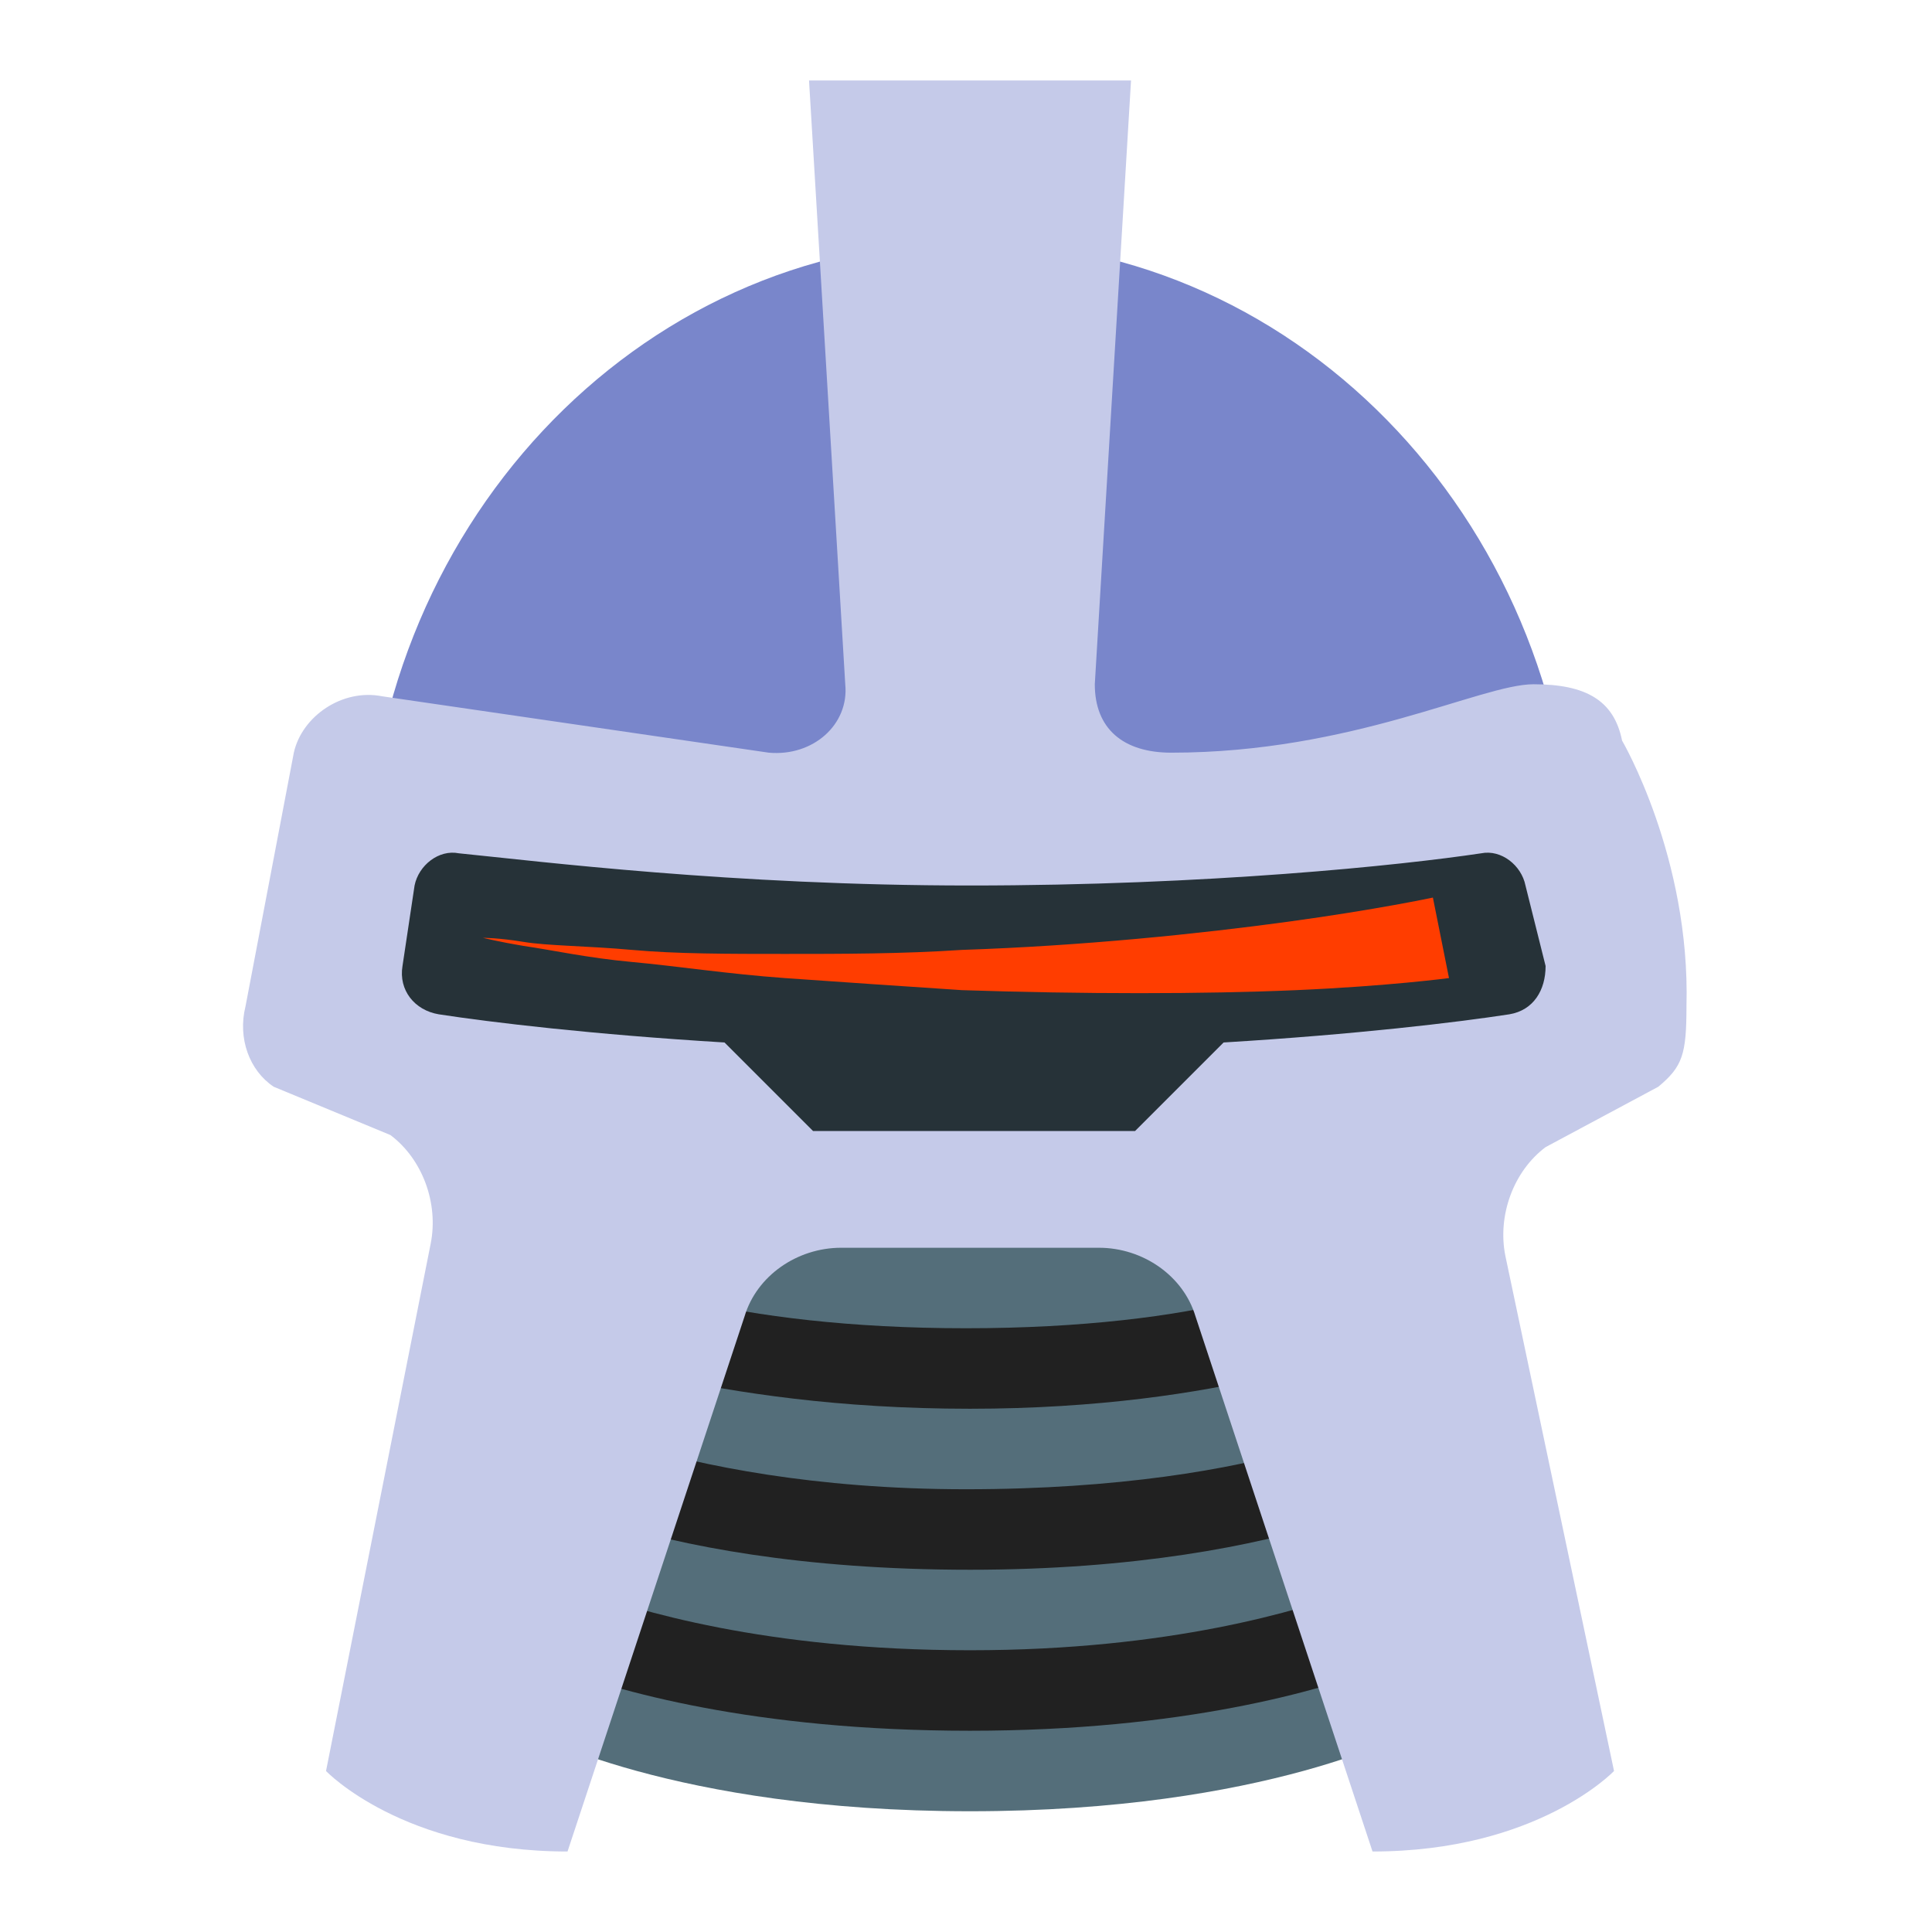 <svg xmlns="http://www.w3.org/2000/svg"  viewBox="0 0 48 48" width="1600px" height="1600px"><path fill="#546E7A" d="M18,30l-4.9,13c0,0,3.6,2,11,2s11-2,11-2L30,30H18z"/><path fill="#212121" d="M24.1,35c-3.3,0-5.8-0.4-7.7-0.8l0.7-1.9c1.7,0.4,4,0.7,6.9,0.7c2.9,0,5.2-0.3,6.8-0.7l0.7,1.9C29.8,34.6,27.3,35,24.1,35z M24.1,39c4.1,0,7.1-0.6,9-1.2L32.3,36c-1.7,0.5-4.5,1-8.3,1c-3.8,0-6.6-0.6-8.3-1.1L15,37.8C16.9,38.4,19.9,39,24.1,39z M34.4,41.4l-0.7-1.9C32.3,40,29.1,41,24.1,41c-5.1,0-8.3-1-9.7-1.5l-0.7,1.9C15.3,42,18.7,43,24.1,43C29.4,43,32.8,42,34.4,41.4z"/><path fill="#7986CB" d="M39.1,22c0,8.8-30,8.8-30,0s6.7-16,15-16S39.1,13.2,39.1,22z"/><path fill="#C5CAE9" d="M40.3,18.4c-0.2-1-0.9-1.4-2.2-1.4s-4.5,1.7-9,1.7c-1.2,0-1.9-0.6-1.9-1.7l0.9-15h-4h-4l0.9,15c0.1,1-0.8,1.8-1.9,1.7l-9.6-1.4c-1-0.2-2,0.5-2.2,1.4L6.1,25c-0.2,0.8,0.1,1.6,0.7,2l2.9,1.2c0.8,0.6,1.2,1.7,1,2.7L8.1,44c0,0,1.9,2,6,2l4.4-13.3c0.3-1,1.3-1.7,2.4-1.7h3.2h3.2c1.1,0,2.1,0.7,2.4,1.7L34.1,46c4.1,0,6-2,6-2l-2.7-12.8c-0.2-1,0.2-2.1,1-2.7l2.8-1.5c0.6-0.5,0.7-0.8,0.7-2C42,21.3,40.3,18.4,40.3,18.4z"/><path fill="#263238" d="M37.9,22c-0.1-0.5-0.6-0.9-1.1-0.8c-2,0.3-6.8,0.8-12.7,0.8c-5.9,0-10.7-0.6-12.7-0.8c-0.5-0.1-1,0.3-1.1,0.8l-0.3,2c-0.1,0.6,0.3,1.1,0.9,1.2c1.3,0.2,3.8,0.5,7.1,0.7l2.2,2.2h8l2.2-2.2c3.3-0.2,5.8-0.5,7.1-0.7c0.6-0.1,0.9-0.6,0.9-1.2L37.9,22z"/><path fill="#FF3D00" d="M36,24.3c0,0-1.5,0.2-3.8,0.3c-2.3,0.1-5.3,0.1-8.3,0c-1.5-0.1-3-0.2-4.4-0.3c-1.4-0.1-2.7-0.3-3.8-0.4c-1.1-0.1-2-0.3-2.7-0.4c-0.6-0.1-1-0.2-1-0.2s0.4,0,1,0.1c0.6,0.1,1.6,0.1,2.7,0.2c1.1,0.1,2.4,0.1,3.8,0.1c1.4,0,2.9,0,4.4-0.1c3-0.1,5.9-0.4,8.1-0.7c2.2-0.3,3.6-0.6,3.6-0.6L36,24.3z"/></svg>